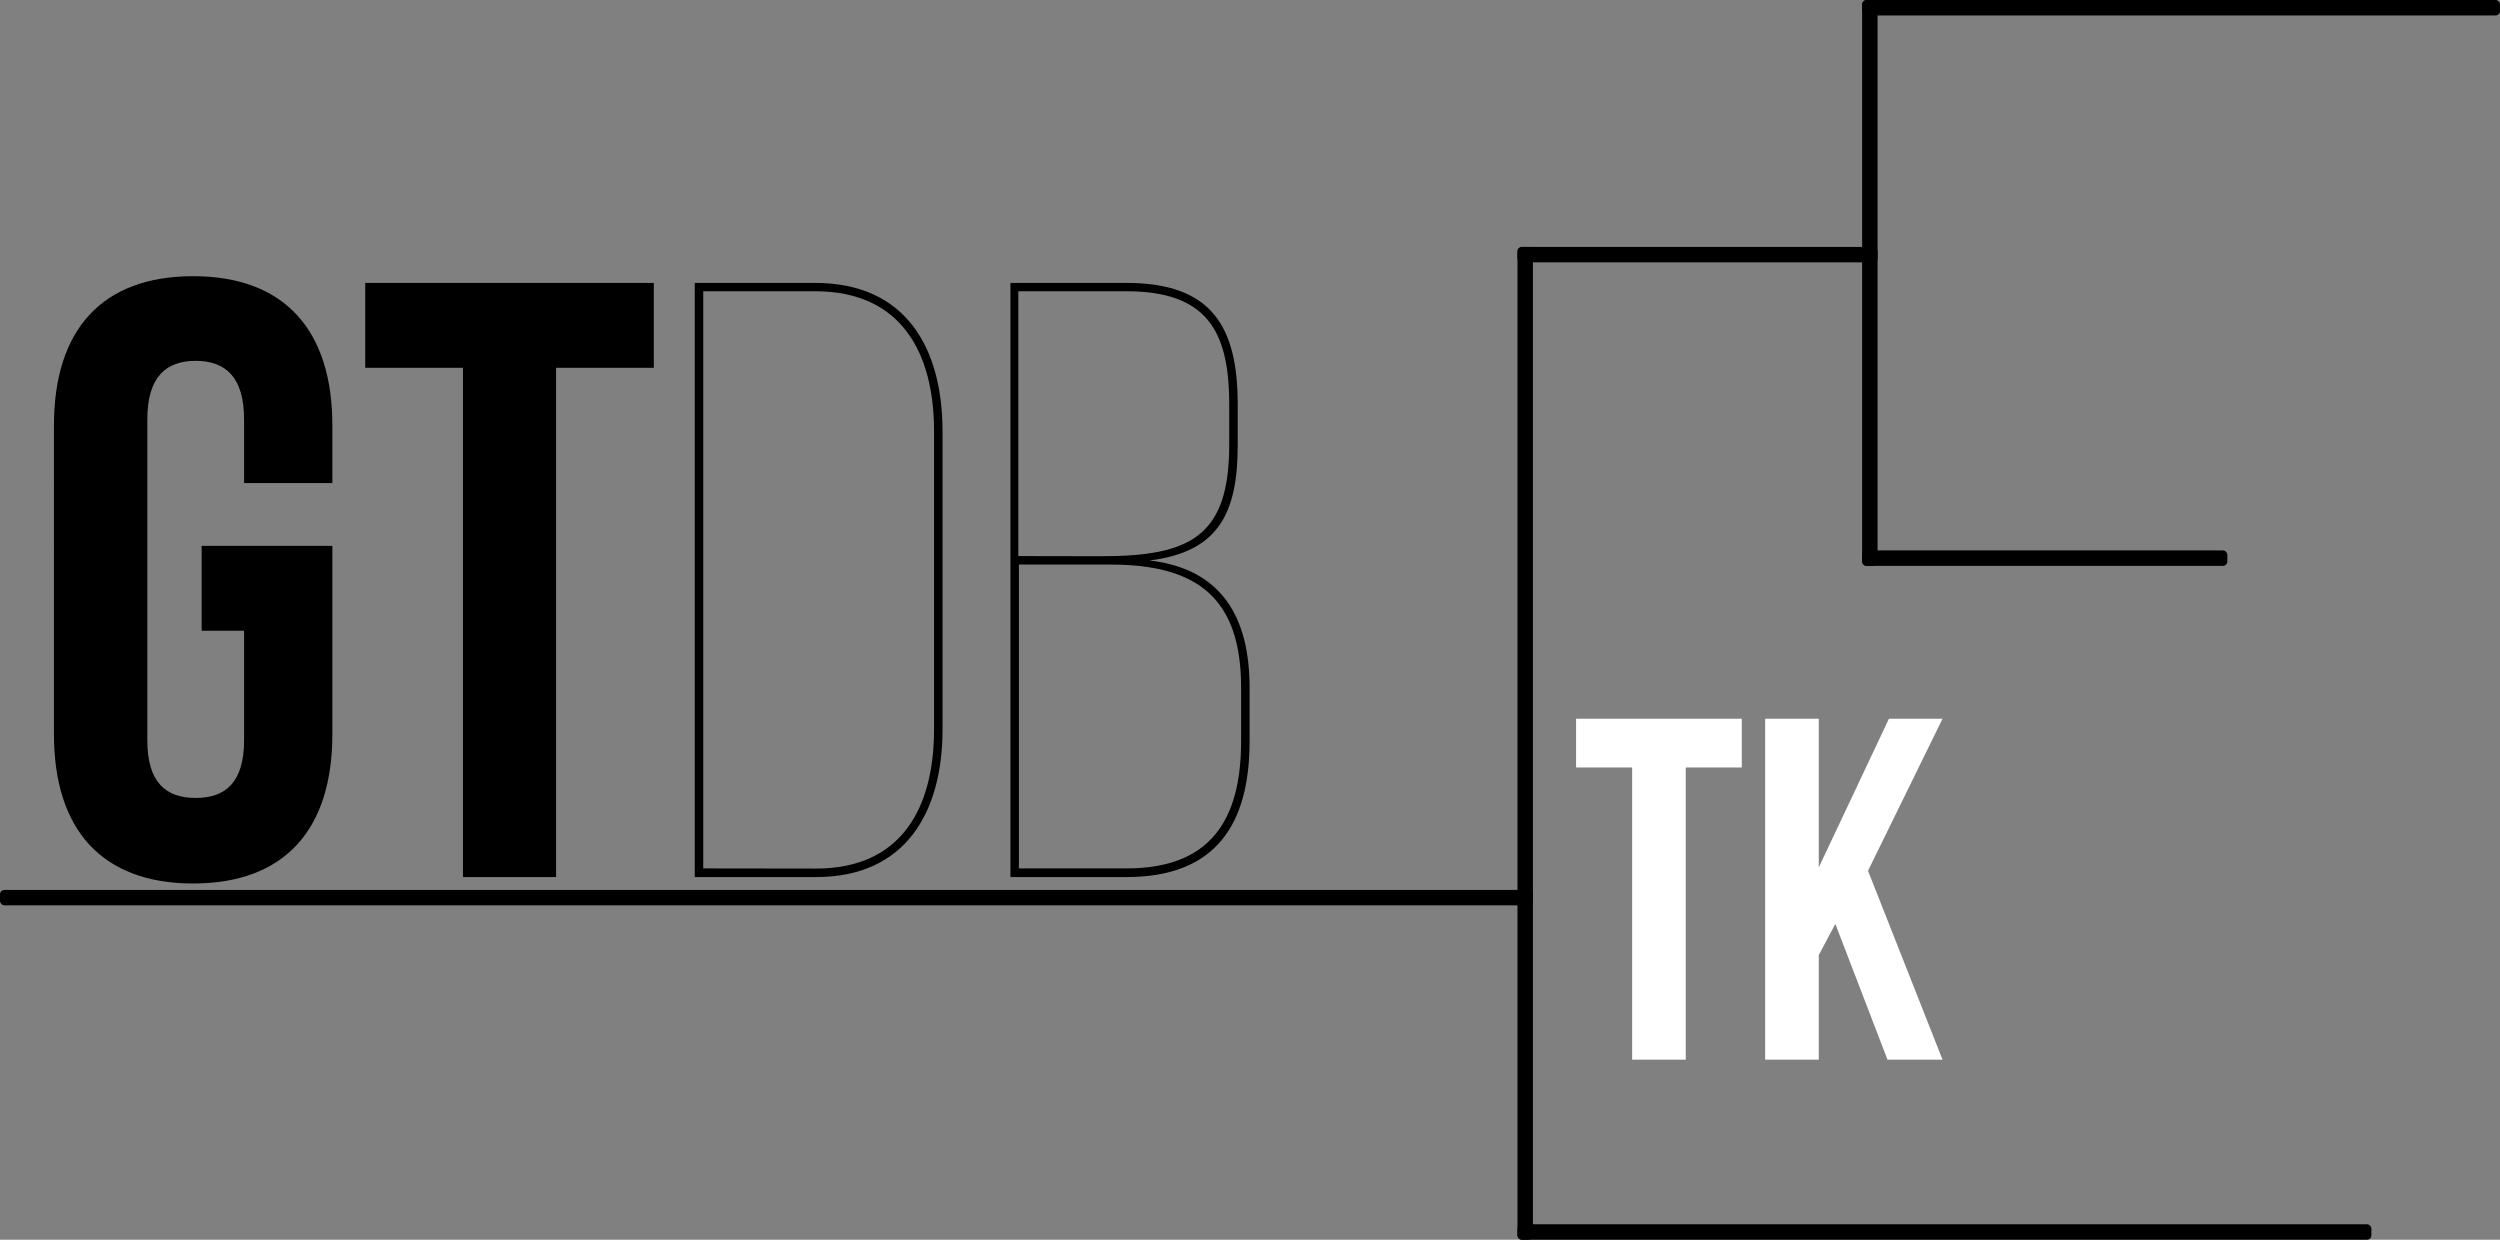 <svg xmlns="http://www.w3.org/2000/svg" viewBox="0 0 486 241"><rect x="0" y="0" width="486" height="241" fill="#808080" stroke="none"/><defs><style>.a{fill:#fff;}</style></defs><path d="M39.2,106.12H64.61v36.63c0,18.48-9.24,29-27.06,29s-27.06-10.56-27.06-29V82.69c0-18.48,9.24-29,27.06-29s27.06,10.56,27.06,29V93.91H47.45V81.53c0-8.25-3.63-11.38-9.41-11.38s-9.4,3.13-9.4,11.38V143.9c0,8.25,3.63,11.22,9.4,11.22s9.41-3,9.41-11.22V122.62H39.2Z"/><path d="M71,55h56.1v16.5h-19v99H90v-99H71Z"/><path d="M158.49,55c17.65,0,24.74,12.7,24.74,28.87v57.92c0,16-7.09,28.71-24.58,28.71H135.06V55Zm.16,113.85c16.66,0,22.93-11.88,22.93-27.06V83.84c0-15.34-6.43-27.22-23.09-27.22H136.71v112.2Z"/><path d="M219,55c16.5,0,21.61,8.42,21.61,23.59v7.92c0,12.87-3.46,20.79-17.16,22.44,14.19,1.65,19.47,11.22,19.47,24.75v10.4c0,16.17-6.6,26.4-23.92,26.4H196.43V55Zm-4.95,53.13c17.32,0,24.91-3.8,24.91-21.62V78.56c0-14.35-4.45-21.94-20-21.94h-21V108.1ZM219,168.82c16.33,0,22.27-9.41,22.27-24.75v-10.4c0-17.49-8.58-23.92-25.41-23.92H198.08v59.07Z"/><rect y="173" width="298" height="3" rx="0.86"/><rect x="200" y="143" width="193" height="3" rx="0.86" transform="translate(441 -152) rotate(90)"/><rect x="295" y="48" width="70" height="3" rx="0.86" transform="translate(660 99) rotate(-180)"/><rect x="362" y="107" width="71" height="3" rx="0.86" transform="translate(795 217) rotate(-180)"/><rect x="362" width="124" height="3" rx="0.86" transform="translate(848 3) rotate(-180)"/><rect x="308.5" y="53.5" width="110" height="3" rx="0.86" transform="translate(418.5 -308.5) rotate(90)"/><rect x="295" y="238" width="166" height="3" rx="0.86" transform="translate(756 479) rotate(-180)"/><path class="a" d="M306.39,139.72H338.6v9.48H327.71V206H317.29V149.2h-10.9Z"/><path class="a" d="M356.79,179.61l-3.22,6.06V206H343.15V139.72h10.42v28.9l13.64-28.9h10.42l-14.49,29.56L377.63,206h-10.7Z"/></svg>